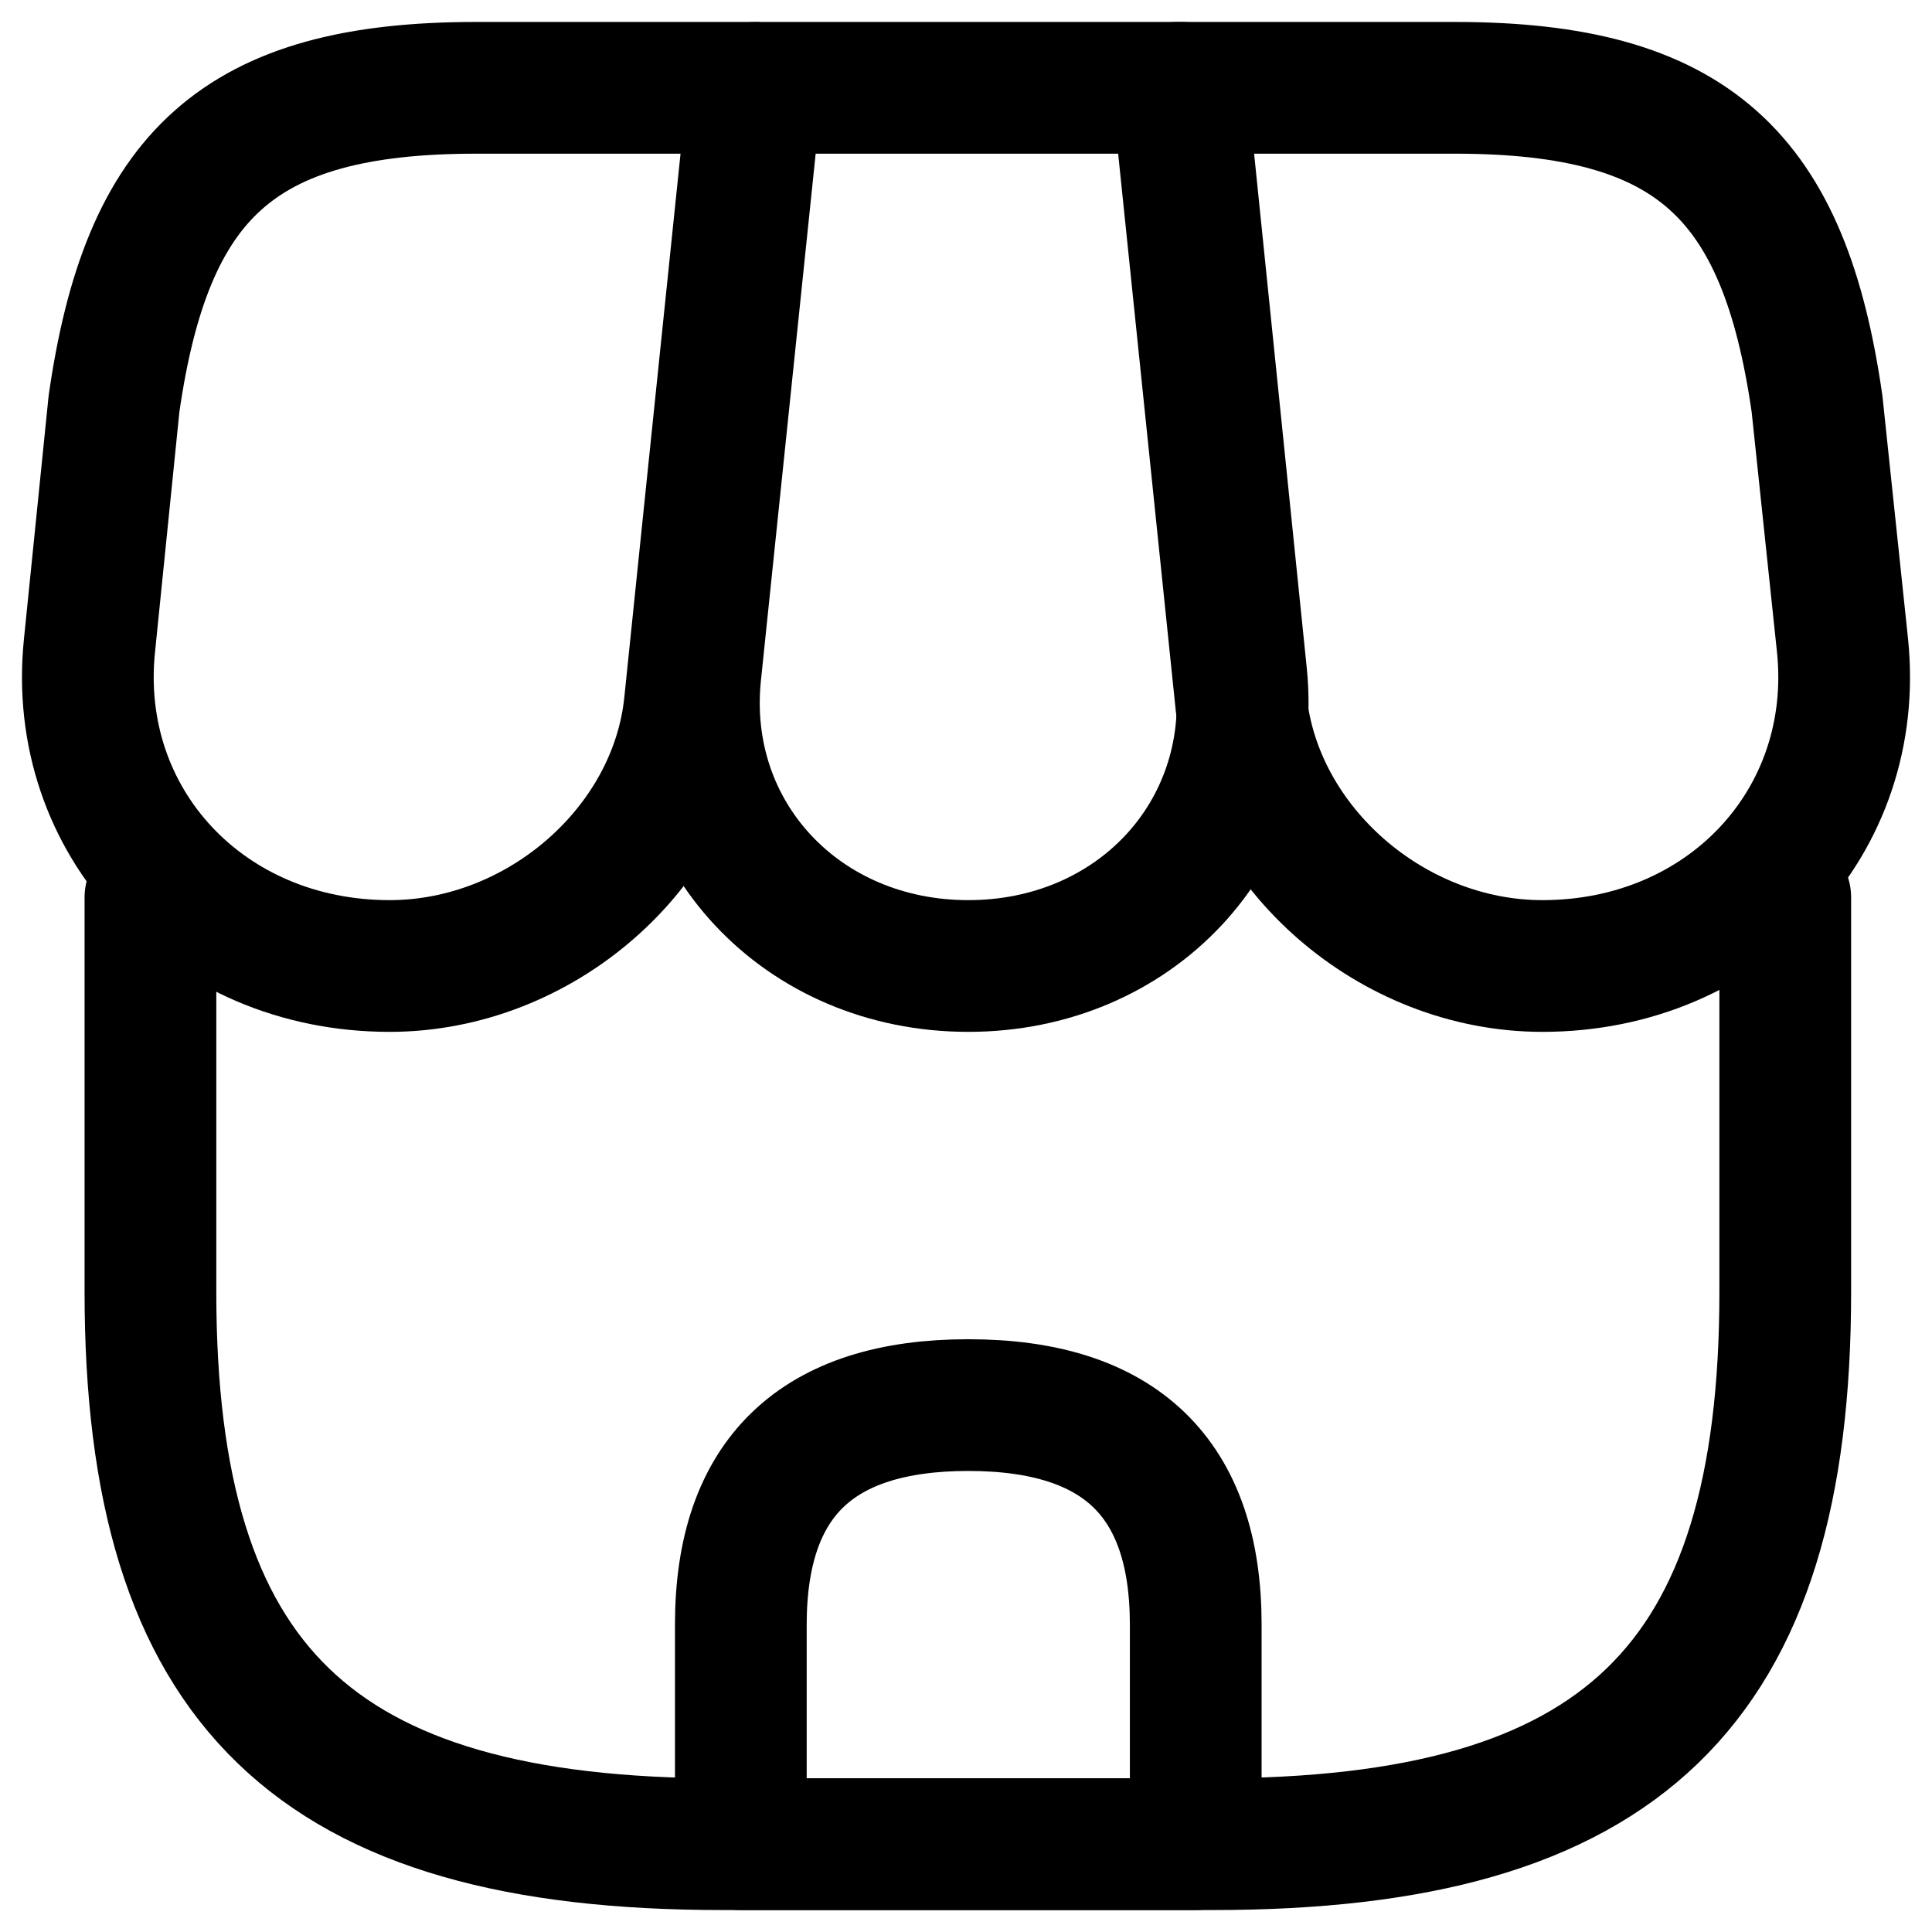 <svg  viewBox="0 0 22 22" stroke="currentColor" fill="none" xmlns="http://www.w3.org/2000/svg">
<path d="M1.713 10.22V14.71C1.713 19.2 3.578 21 8.229 21H13.813C18.464 21 20.329 19.2 20.329 14.71V10.22"  stroke-width="1.5" stroke-linecap="round" stroke-linejoin="round"/>
<path d="M11.026 11C12.922 11 14.32 9.51 14.134 7.68L13.45 1H8.612L7.918 7.68C7.732 9.51 9.13 11 11.026 11Z"  stroke-width="1.5" stroke-linecap="round" stroke-linejoin="round"/>
<path d="M17.563 11C19.655 11 21.188 9.36 20.981 7.35L20.691 4.6C20.318 2 19.282 1 16.568 1H13.409L14.134 8.01C14.31 9.66 15.853 11 17.563 11Z"  stroke-width="1.5" stroke-linecap="round" stroke-linejoin="round"/>
<path d="M4.437 11C6.147 11 7.69 9.66 7.856 8.01L8.084 5.8L8.581 1H5.421C2.707 1 1.671 2 1.298 4.6L1.019 7.35C0.812 9.36 2.345 11 4.437 11Z"  stroke-width="1.5" stroke-linecap="round" stroke-linejoin="round"/>
<path d="M11.026 16C9.296 16 8.436 16.83 8.436 18.5V21H13.616V18.5C13.616 16.83 12.756 16 11.026 16Z"  stroke-width="1.5" stroke-linecap="round" stroke-linejoin="round"/>
</svg>
